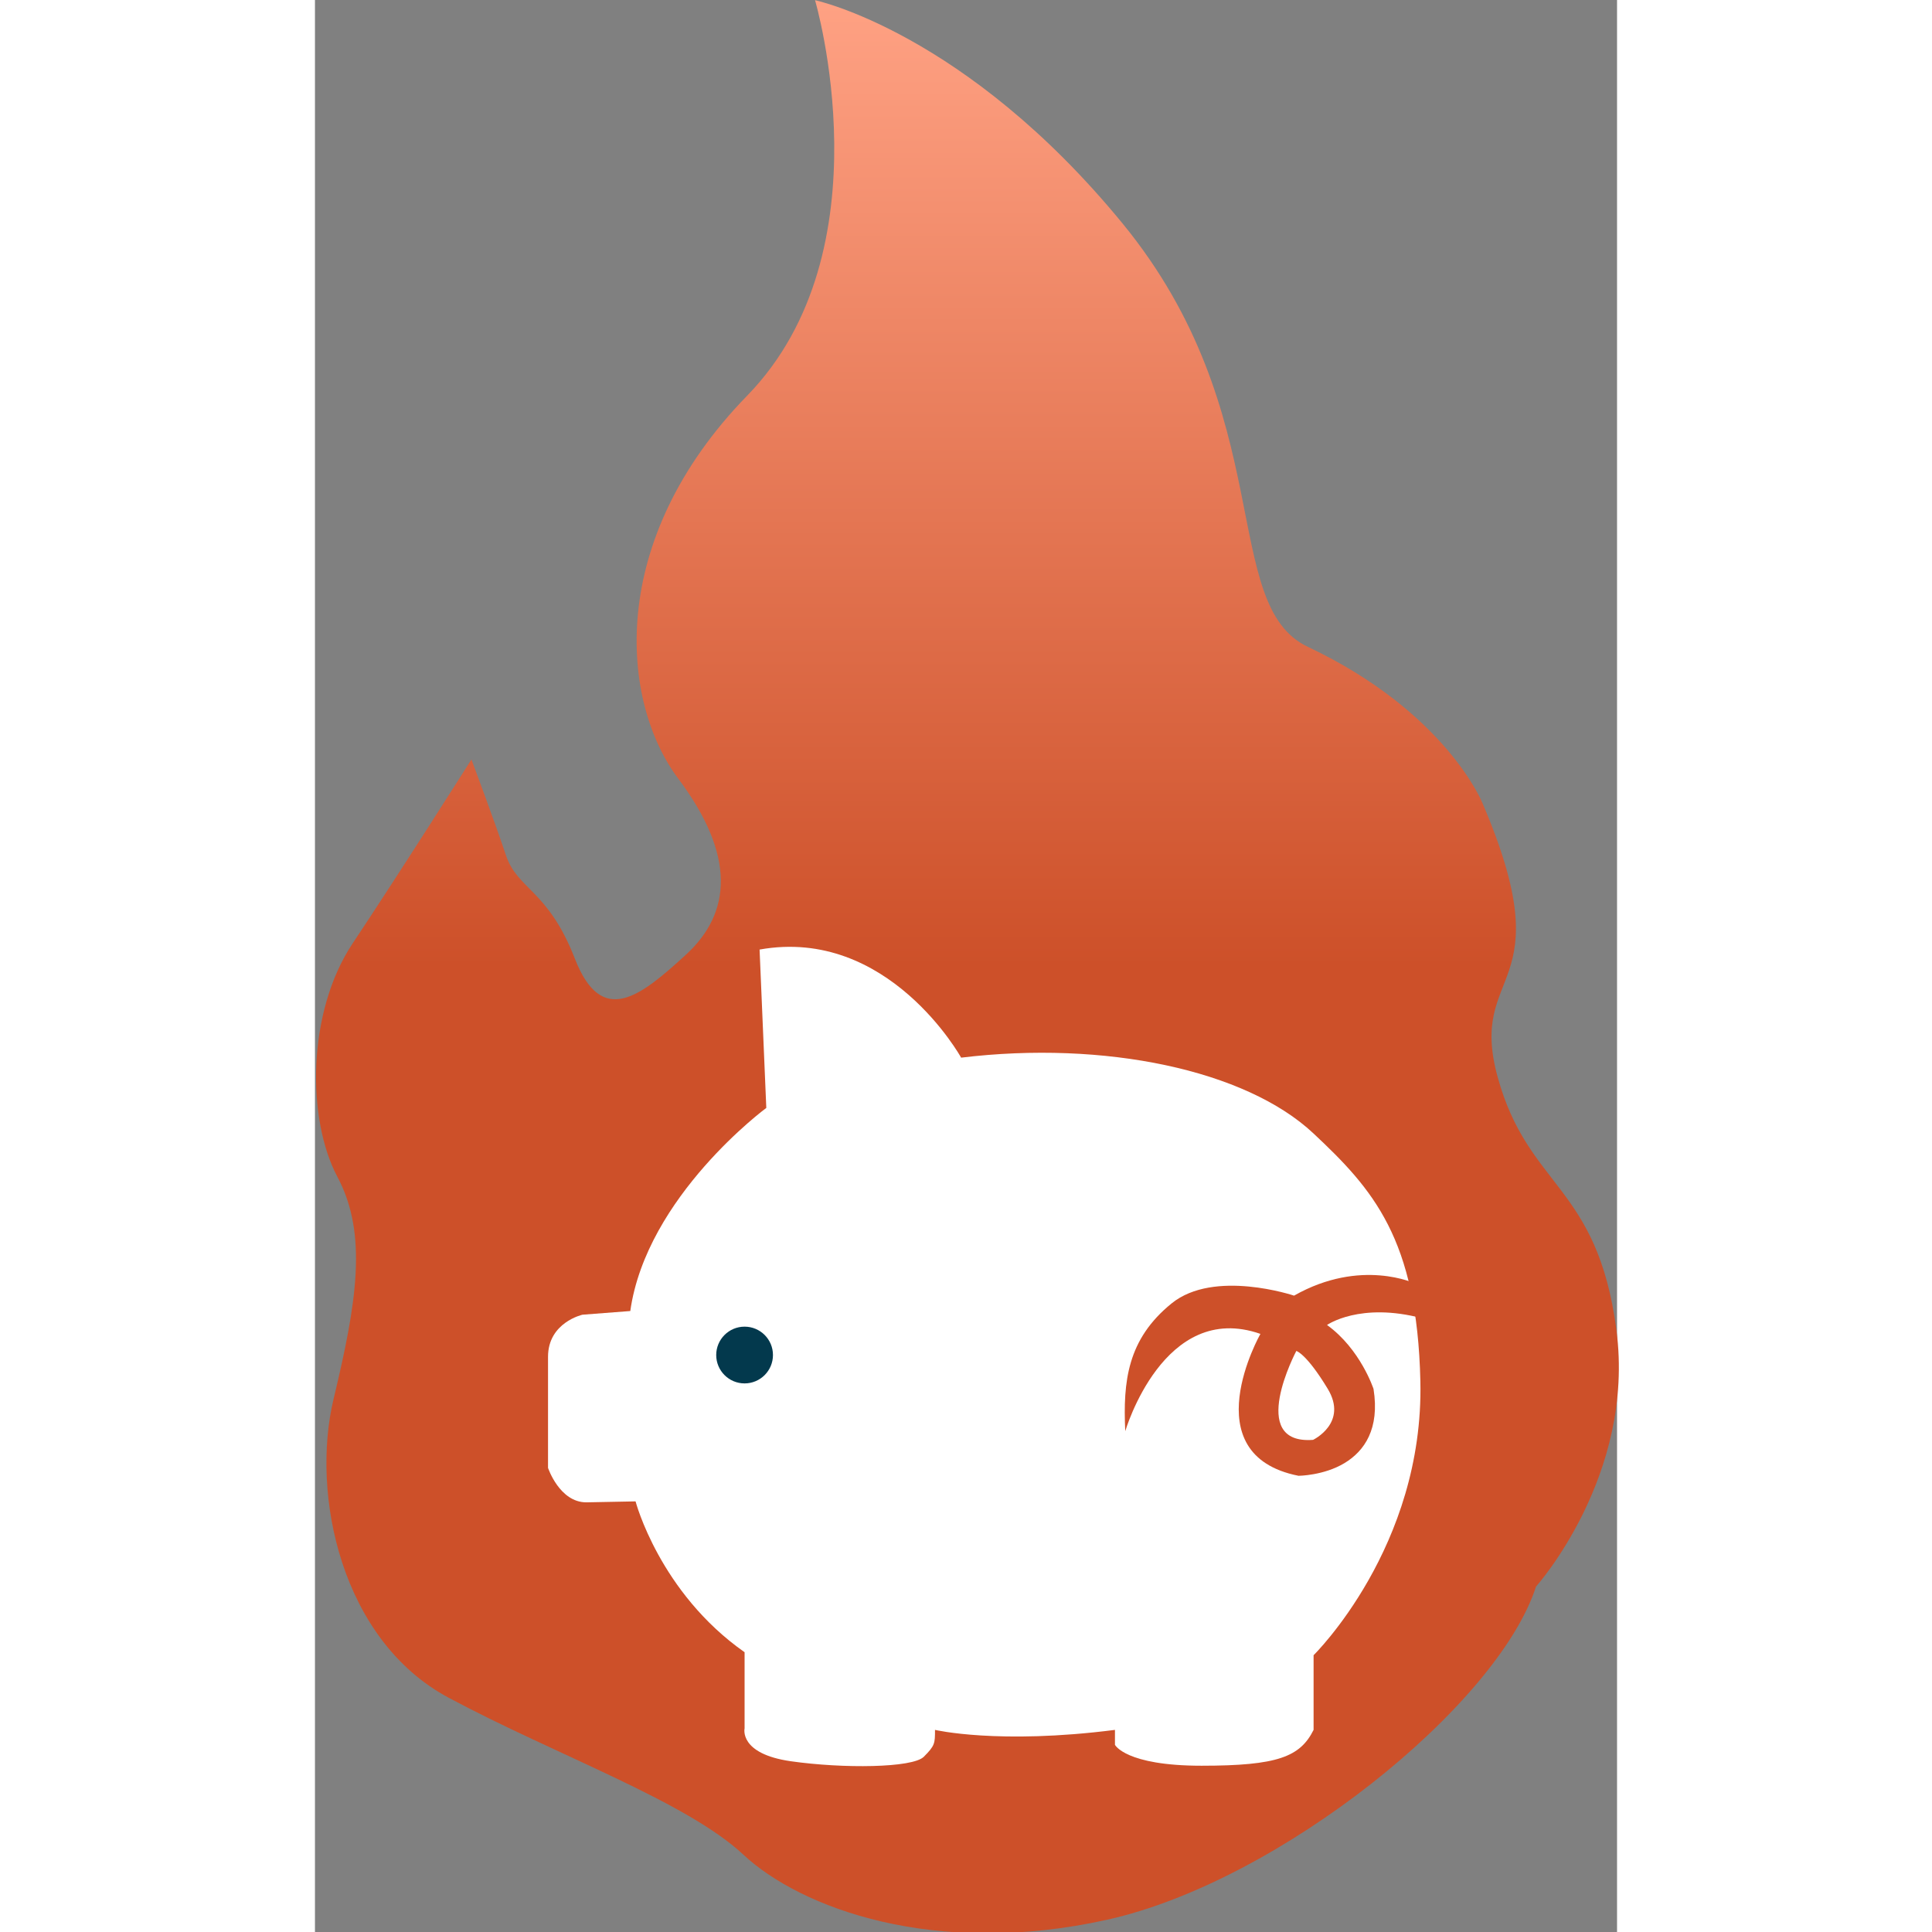 <svg clip-rule="evenodd" fill-rule="evenodd" stroke-linejoin="round" stroke-miterlimit="2" version="1.1" viewBox="81.511 -0 336.98 500" xml:space="preserve" xmlns="http://www.w3.org/2000/svg" height="1em" width="1em">
  <rect x="81.511" y="-0" width="336.98" height="500" fill="#808080" stroke="none"/>
  <g transform="matrix(.773 0 0 .773 -455.6 -103.99)">
    <path d="m862.27 134.6s24.705 83.679-22.73 132.4c-47.436 48.718-42.308 102.56-23.077 128.2s17.948 44.871 2.563 58.974c-15.384 14.103-28.205 24.359-37.179 1.282s-19.23-23.077-23.077-34.615-11.539-32.051-11.539-32.051-24.359 38.462-39.744 61.539-15.384 58.975-5.128 78.205 6.41 42.307-1.282 74.358 2.564 80.769 38.461 100 79.488 34.615 98.718 52.564 64.103 34.615 121.8 21.795c57.689-12.82 130.77-71.794 143.59-111.54 0 0 33.33-37.179 26.92-85.897s-29.48-47.437-39.74-84.616 22.19-28.012-5.13-91.845c0 0-12.18-30.382-58.45-52.27-29.726-14.063-9.5-77.68-62.06-141.78-52.564-64.102-102.91-74.705-102.91-74.705z" fill="url(#a)" fill-rule="nonzero"/>
  </g>
  <g transform="matrix(.773 0 0 .773 -455.6 -103.99)">
    <path d="m843.7 452.44 2.249 53.018s-40.103 29.566-45.538 68l-16.001 1.231s-11.539 2.564-11.539 14.103v37.18s3.846 11.538 12.82 11.538l16.487-0.319s8 30.5 36.5 50.5v25.5s-2 8.5 15.5 11 40.75 2.25 44.5-1.5 3.75-4.5 3.75-9c0 0 21.25 5 60.25 0v5s3.5 7 29 7c25.501 0 33.001-3 37.501-12v-25s37.01-36.264 35.75-91.75c-1.08-47.75-15.9-64.299-35.81-82.96-22.67-21.254-69.941-31.165-117.94-25.353 1e-3 -1e-3 -24.341-43.938-67.478-36.188z" fill="#fff" fill-rule="nonzero"/>
  </g>
  <g transform="matrix(.773 0 0 .773 -455.6 -103.99)">
    <circle cx="838.68" cy="588.19" r="9.5" fill="#03394d"/>
  </g>
  <g transform="matrix(.773 0 0 .773 -455.6 -103.99)">
    <path d="m1063.3 564.31s-18.22-8.742-40.66 3.996c0 0-26.711-8.987-40.99 2.593-14.828 12.025-16.299 26.115-15.525 42.785 0 0 12.837-43.915 45.255-32.571 0 0-22.95 40.43 12.76 47.508 0 0 8.43-0.05 15.4-4.256 6.64-4.011 11.84-11.433 9.71-24.814 0 0-4.35-13.336-15.57-21.42 0 0 11.04-7.806 31.99-2.209l-2.37-11.612z" fill="#cd5029" fill-rule="nonzero"/>
  </g>
  <g transform="matrix(.773 0 0 .773 -455.6 -103.99)">
    <path d="m1023.4 586.82s-16.69 31.461 5.61 29.767c0 0 11.84-5.656 4.88-17.127-7.14-11.796-10.49-12.64-10.49-12.64z" fill="#fff" fill-rule="nonzero"/>
  </g>
  <defs>
    <linearGradient id="a" x2="1" gradientTransform="matrix(3.9628e-14 647.18 -647.18 3.9628e-14 695.21 134.6)" gradientUnits="userSpaceOnUse">
      <stop stop-color="#ffa284" offset="0"/>
      <stop stop-color="#cd5029" offset=".5"/>
      <stop stop-color="#cd5029" offset="1"/>
    </linearGradient>
  </defs>
</svg>
